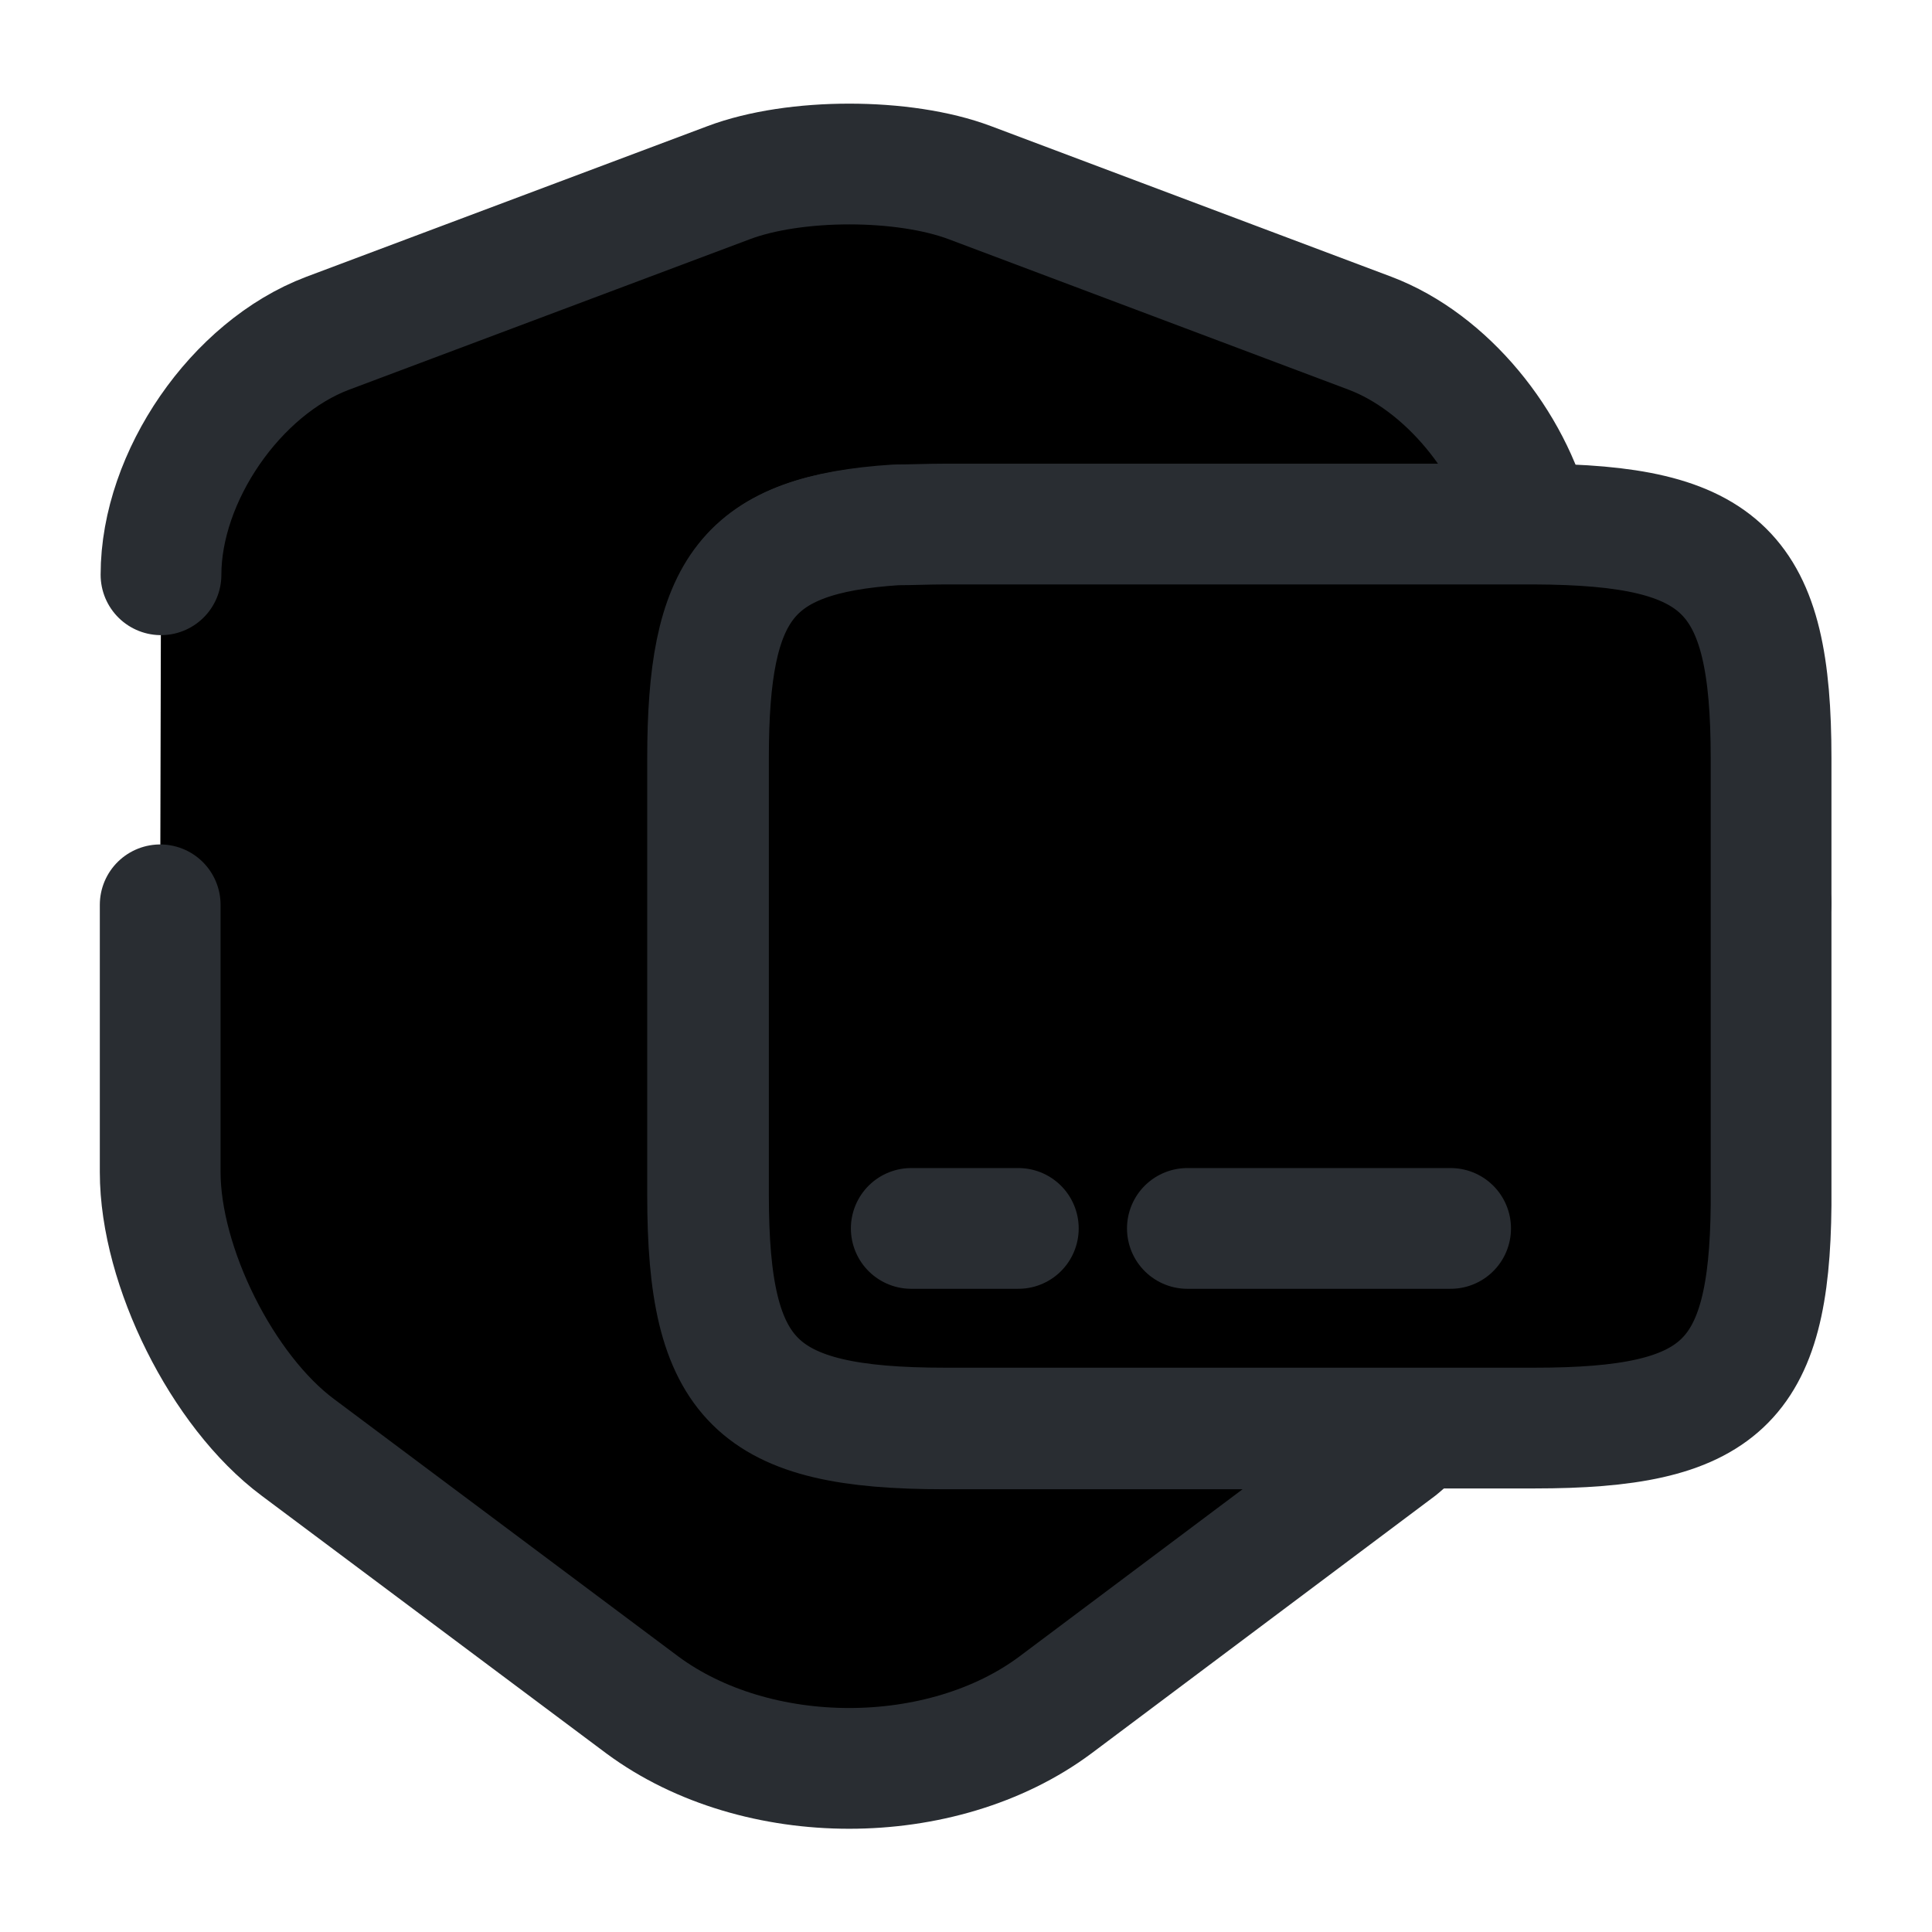 <svg width="24" height="24" viewBox="0 0 24 24"  xmlns="http://www.w3.org/2000/svg">
<path d="M2 7.14C2 5.92 2.93 4.57 4.07 4.14L9.05 2.27C9.87 1.96 11.23 1.96 12.05 2.27L17.02 4.14C17.97 4.5 18.78 5.5 19.03 6.52H11.73C11.51 6.52 11.31 6.53 11.12 6.53C9.27 6.64 8.79 7.31 8.79 9.42V14.85C8.79 17.16 9.38 17.75 11.73 17.75H17.65C17.56 17.83 17.47 17.9 17.38 17.98L13.11 21.18C11.7 22.23 9.4 22.23 7.98 21.18L3.7 17.98C2.76 17.28 1.99 15.73 1.99 14.56V11.24" stroke="#292D32" stroke-width="1.5" stroke-linecap="round" stroke-linejoin="round"/>
<path d="M8.801 11.22H22.001" stroke="#292D32" stroke-width="1.5" stroke-miterlimit="10" stroke-linecap="round" stroke-linejoin="round"/>
<path d="M22.001 9.42V14.97C21.981 17.19 21.371 17.74 19.061 17.74H11.741C9.391 17.74 8.801 17.15 8.801 14.84V9.41C8.801 7.31 9.281 6.64 11.131 6.52C11.321 6.52 11.521 6.51 11.741 6.51H19.061C21.411 6.52 22.001 7.1 22.001 9.42Z" stroke="#292D32" stroke-width="1.5" stroke-linecap="round" stroke-linejoin="round"/>
<path d="M11.32 15.26H12.65" stroke="#292D32" stroke-width="1.5" stroke-miterlimit="10" stroke-linecap="round" stroke-linejoin="round"/>
<path d="M14.75 15.26H18.02" stroke="#292D32" stroke-width="1.5" stroke-miterlimit="10" stroke-linecap="round" stroke-linejoin="round"/>
</svg>
